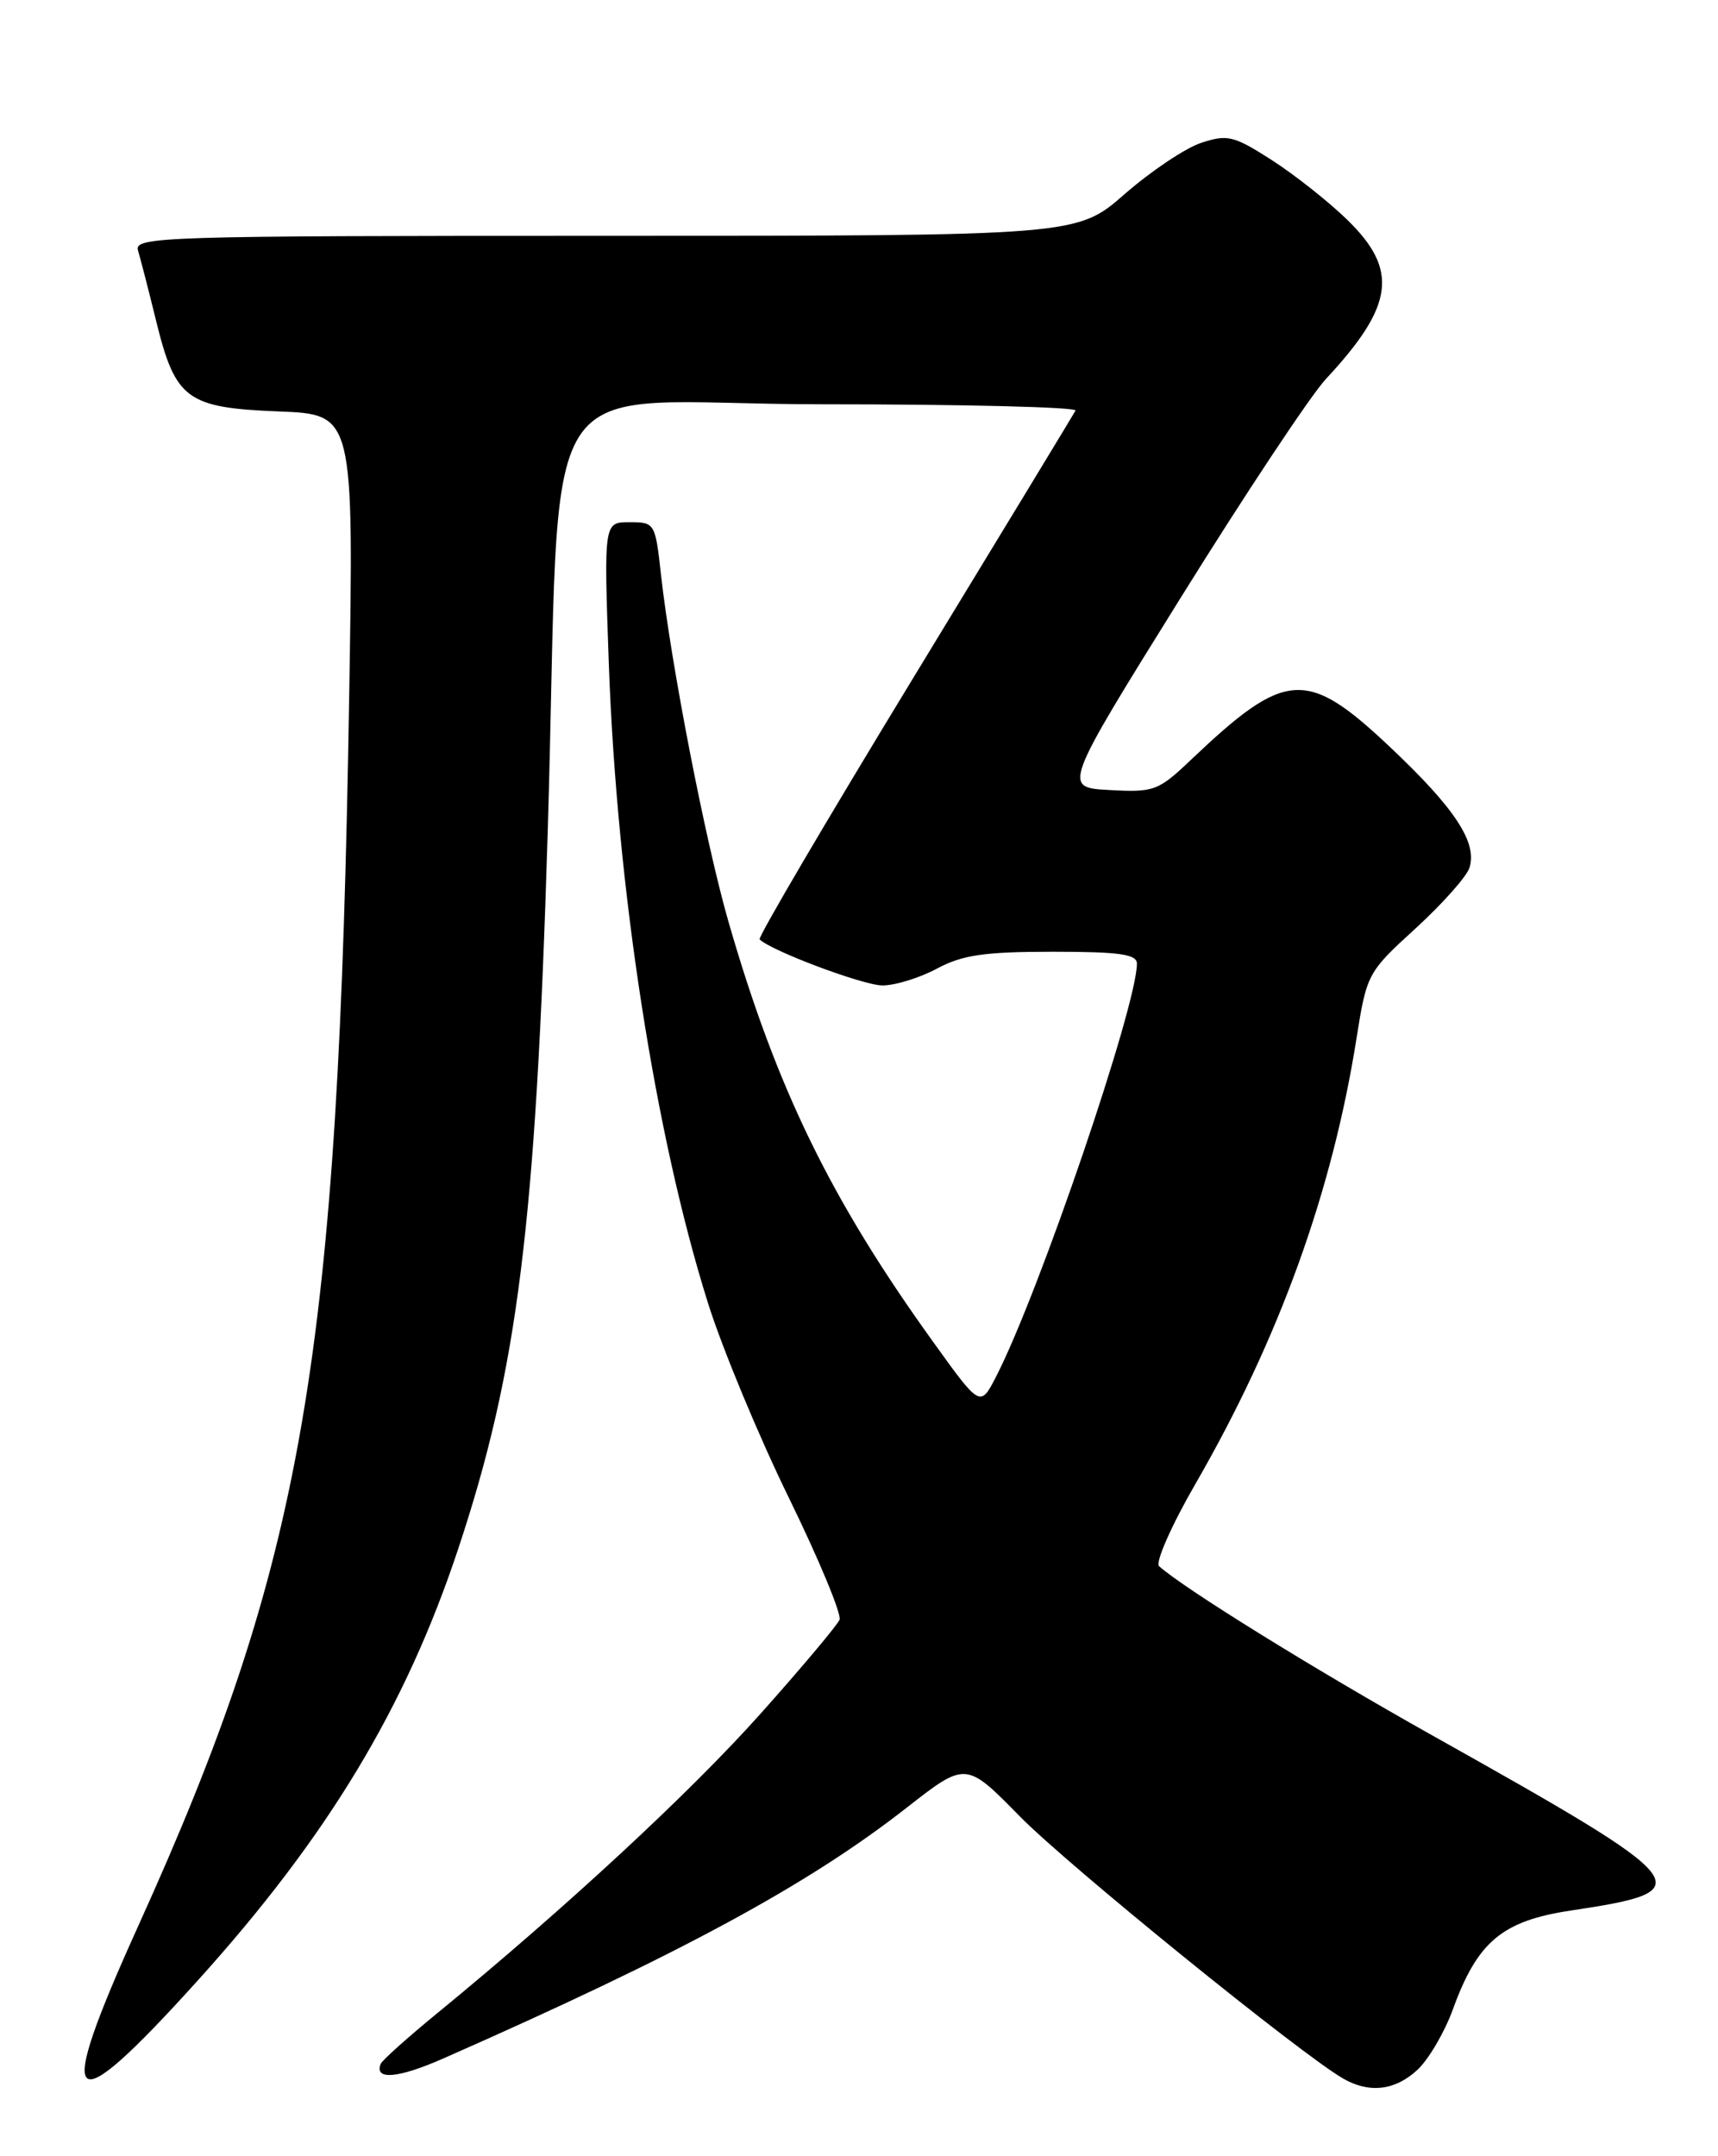 <?xml version="1.0" encoding="UTF-8" standalone="no"?>
<!DOCTYPE svg PUBLIC "-//W3C//DTD SVG 1.1//EN" "http://www.w3.org/Graphics/SVG/1.1/DTD/svg11.dtd" >
<svg xmlns="http://www.w3.org/2000/svg" xmlns:xlink="http://www.w3.org/1999/xlink" version="1.1" viewBox="0 0 204 256">
 <g >
 <path fill="currentColor"
d=" M 168.31 245.75 C 169.64 244.51 171.52 241.30 172.50 238.62 C 175.43 230.53 178.36 228.07 186.50 226.84 C 202.22 224.48 201.63 223.74 170.07 206.04 C 156.03 198.17 140.57 188.59 137.63 185.95 C 137.16 185.52 139.10 181.11 141.96 176.16 C 151.88 158.97 158.19 141.53 161.08 123.26 C 162.29 115.62 162.40 115.42 168.10 110.22 C 171.28 107.31 174.16 104.07 174.49 103.02 C 175.44 100.03 172.76 95.96 165.05 88.69 C 155.15 79.35 152.68 79.51 141.41 90.22 C 137.53 93.91 137.02 94.09 131.75 93.80 C 126.18 93.50 126.18 93.50 140.18 71.00 C 147.88 58.62 155.65 46.92 157.44 45.00 C 165.55 36.29 166.11 32.05 159.96 26.08 C 157.74 23.92 153.70 20.73 150.99 18.99 C 146.49 16.11 145.75 15.93 142.63 16.96 C 140.75 17.58 136.67 20.32 133.55 23.04 C 127.88 28.00 127.88 28.00 71.87 28.00 C 19.00 28.00 15.89 28.10 16.39 29.75 C 16.68 30.71 17.66 34.51 18.56 38.19 C 20.84 47.43 22.19 48.42 33.11 48.85 C 42.01 49.20 42.01 49.20 41.46 82.85 C 40.19 161.36 36.09 185.22 16.45 228.59 C 6.33 250.92 7.89 252.40 23.43 235.20 C 38.90 218.08 48.15 202.76 54.42 183.86 C 61.47 162.63 63.62 145.45 65.03 99.00 C 66.78 41.16 62.41 48.00 97.65 48.00 C 114.41 48.00 127.94 48.34 127.71 48.75 C 127.49 49.16 118.87 63.37 108.55 80.31 C 98.23 97.26 89.97 111.31 90.20 111.53 C 91.56 112.89 102.52 117.00 104.79 117.00 C 106.30 117.00 109.21 116.10 111.26 115.00 C 114.28 113.38 116.90 113.00 125.00 113.00 C 132.93 113.00 135.00 113.29 135.00 114.41 C 135.00 119.43 123.40 153.46 118.30 163.40 C 116.40 167.11 116.40 167.11 110.79 159.30 C 98.64 142.42 92.21 129.23 86.52 109.50 C 83.79 100.05 79.67 78.86 78.49 68.25 C 77.81 62.10 77.76 62.00 74.75 62.00 C 71.70 62.00 71.70 62.00 72.29 78.75 C 73.25 105.53 77.79 134.77 84.08 154.75 C 85.77 160.11 90.08 170.49 93.66 177.81 C 97.24 185.13 99.95 191.66 99.69 192.31 C 99.42 192.96 95.19 198.00 90.28 203.50 C 81.94 212.84 67.15 226.54 52.00 238.96 C 48.42 241.89 45.36 244.63 45.20 245.05 C 44.42 247.01 47.29 246.76 52.64 244.40 C 80.75 232.02 95.92 223.81 107.63 214.65 C 114.69 209.13 114.69 209.13 121.09 215.65 C 126.85 221.51 154.49 243.92 159.50 246.79 C 162.60 248.57 165.66 248.21 168.31 245.75 Z "/>
</g>
</svg>